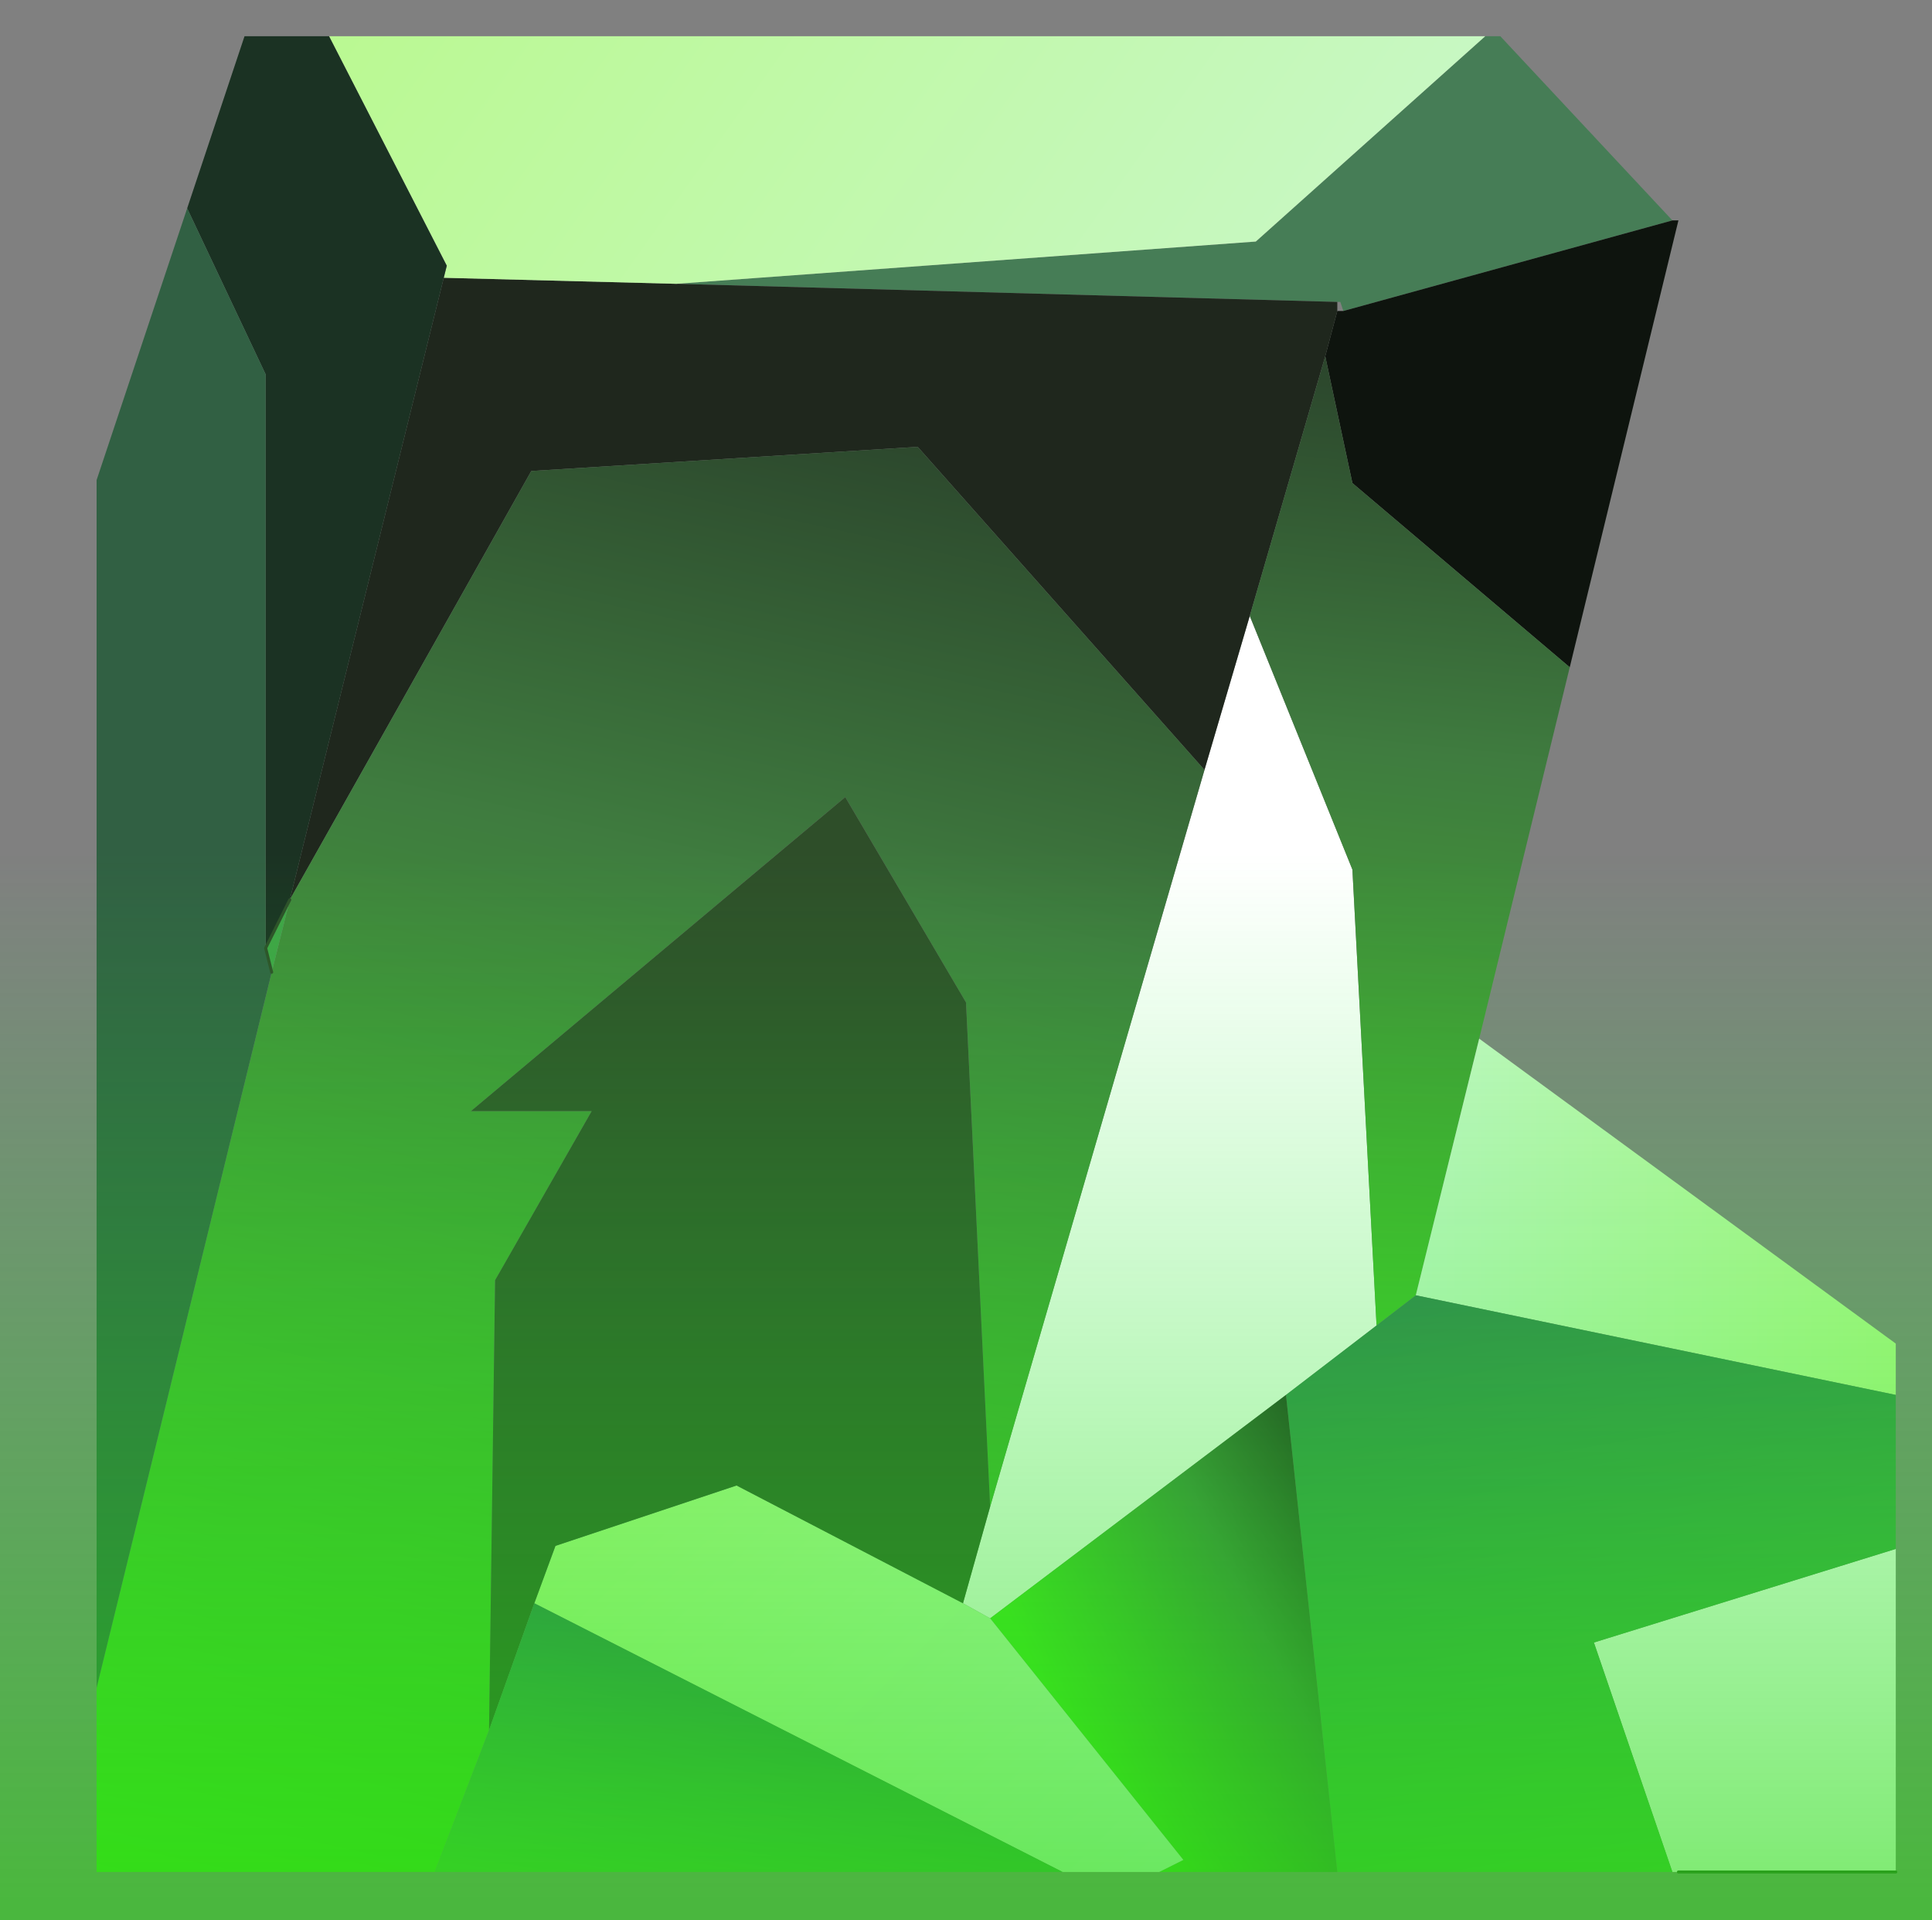 <?xml version="1.0" encoding="UTF-8" standalone="no"?>
<svg xmlns:xlink="http://www.w3.org/1999/xlink" height="31.8px" width="32.0px" xmlns="http://www.w3.org/2000/svg">
  <rect width="100%" height="100%" fill="#808080" stroke="none"/>
  <g transform="matrix(1.0, 0.0, 0.0, 1.0, 16.25, 15.8)">
    <path d="M15.15 9.85 L15.15 15.2 11.55 15.2 11.45 15.2 10.15 11.4 15.15 9.85 M3.7 -3.05 L4.45 -5.6 6.15 -1.4 6.55 6.15 5.05 7.3 0.15 11.0 -0.3 10.75 0.15 9.15 3.7 -3.05" fill="#ffffff" fill-rule="evenodd" stroke="none"/>
    <path d="M8.35 -15.2 L8.6 -15.2 11.45 -12.15 6.0 -10.65 5.95 -10.8 5.9 -10.8 -5.05 -11.1 4.55 -11.8 8.35 -15.2" fill="#467d56" fill-rule="evenodd" stroke="none"/>
    <path d="M6.0 -10.65 L11.45 -12.15 11.55 -12.15 9.75 -4.75 6.15 -7.8 5.7 -9.9 5.9 -10.65 6.0 -10.65" fill="#0e140e" fill-rule="evenodd" stroke="none"/>
    <path d="M-5.05 -11.1 L5.9 -10.8 5.9 -10.65 5.7 -9.9 4.45 -5.6 3.7 -3.05 -1.05 -8.4 -7.45 -8.0 -11.45 -0.9 -8.9 -11.2 -5.05 -11.1" fill="#1f271d" fill-rule="evenodd" stroke="none"/>
    <path d="M9.75 -4.75 L8.25 1.4 7.2 5.65 6.55 6.15 6.15 -1.4 4.45 -5.6 5.7 -9.9 6.15 -7.8 9.75 -4.75" fill="url(#gradient0)" fill-rule="evenodd" stroke="none"/>
    <path d="M8.35 -15.2 L4.55 -11.8 -5.05 -11.1 -8.9 -11.2 -8.85 -11.4 -10.8 -15.2 8.35 -15.2" fill="url(#gradient1)" fill-rule="evenodd" stroke="none"/>
    <path d="M8.25 1.4 L15.15 6.45 15.15 7.3 7.2 5.65 8.25 1.4" fill="url(#gradient2)" fill-rule="evenodd" stroke="none"/>
    <path d="M15.15 7.3 L15.15 9.85 10.15 11.4 11.45 15.2 5.9 15.2 5.05 7.3 6.55 6.15 7.2 5.65 15.15 7.3" fill="url(#gradient3)" fill-rule="evenodd" stroke="none"/>
    <path d="M5.9 15.2 L2.95 15.2 3.35 15.0 0.15 11.0 5.05 7.3 5.9 15.2" fill="url(#gradient4)" fill-rule="evenodd" stroke="none"/>
    <path d="M2.95 15.2 L1.35 15.2 -7.4 10.75 -7.05 9.8 -4.05 8.8 -0.3 10.75 0.15 11.0 3.35 15.0 2.95 15.2" fill="url(#gradient5)" fill-rule="evenodd" stroke="none"/>
    <path d="M-9.05 15.2 L-14.65 15.2 -14.65 12.15 -11.75 0.3 -11.45 -0.9 -7.45 -8.0 -1.05 -8.4 3.7 -3.05 0.15 9.15 -0.25 0.8 -2.25 -2.6 -8.45 2.6 -6.45 2.6 -8.05 5.4 -8.15 12.85 -9.05 15.2" fill="url(#gradient6)" fill-rule="evenodd" stroke="none"/>
    <path d="M-13.15 -12.35 L-12.2 -15.2 -10.8 -15.2 -8.85 -11.4 -8.9 -11.2 -11.45 -0.9 -11.85 -0.1 -11.85 -9.6 -13.15 -12.35" fill="#1b3223" fill-rule="evenodd" stroke="none"/>
    <path d="M-11.85 -0.1 L-11.45 -0.9 -11.75 0.3 -11.85 -0.1" fill="url(#gradient7)" fill-rule="evenodd" stroke="none"/>
    <path d="M-14.65 12.15 L-14.65 -7.85 -13.15 -12.35 -11.85 -9.6 -11.85 -0.1 -11.75 0.3 -14.65 12.15" fill="#316043" fill-rule="evenodd" stroke="none"/>
    <path d="M0.15 9.15 L-0.3 10.75 -4.05 8.8 -7.05 9.8 -7.4 10.75 -8.15 12.85 -8.05 5.4 -6.45 2.6 -8.45 2.6 -2.25 -2.6 -0.25 0.8 0.15 9.15" fill="#2e4e29" fill-rule="evenodd" stroke="none"/>
    <path d="M1.35 15.2 L-9.05 15.2 -8.15 12.85 -7.4 10.75 1.35 15.2" fill="url(#gradient8)" fill-rule="evenodd" stroke="none"/>
    <path d="M15.15 15.2 L11.55 15.2 M-11.45 -0.9 L-11.85 -0.1 -11.75 0.3" fill="none" stroke="#2e4e29" stroke-linecap="round" stroke-linejoin="round" stroke-width="0.05"/>
    <path d="M15.75 -15.8 L15.75 16.0 -16.25 16.0 -16.25 -15.8 15.75 -15.8" fill="url(#gradient9)" fill-rule="evenodd" stroke="none"/>
  </g>
  <defs>
    <linearGradient gradientTransform="matrix(-0.001, 0.015, -0.006, -6.0E-4, 5.6, -0.6)" gradientUnits="userSpaceOnUse" id="gradient0" spreadMethod="pad" x1="-819.2" x2="819.2">
      <stop offset="0.0" stop-color="#222b23"/>
      <stop offset="0.384" stop-color="#3f7c3f"/>
      <stop offset="1.0" stop-color="#46df20"/>
    </linearGradient>
    <linearGradient gradientTransform="matrix(-0.01, -0.008, 0.005, -0.007, -0.6, -13.7)" gradientUnits="userSpaceOnUse" id="gradient1" spreadMethod="pad" x1="-819.2" x2="819.2">
      <stop offset="0.0" stop-color="#cbf8cf"/>
      <stop offset="1.0" stop-color="#b9f98e"/>
    </linearGradient>
    <linearGradient gradientTransform="matrix(0.005, 0.0, 0.0, 0.004, 11.25, 4.35)" gradientUnits="userSpaceOnUse" id="gradient2" spreadMethod="pad" x1="-819.2" x2="819.2">
      <stop offset="0.0" stop-color="#cbf8cf"/>
      <stop offset="1.0" stop-color="#b9f98e"/>
    </linearGradient>
    <linearGradient gradientTransform="matrix(-0.001, -0.007, 0.006, -0.001, 10.45, 10.65)" gradientUnits="userSpaceOnUse" id="gradient3" spreadMethod="pad" x1="-819.2" x2="819.2">
      <stop offset="0.0" stop-color="#49c43c"/>
      <stop offset="1.0" stop-color="#327854"/>
    </linearGradient>
    <linearGradient gradientTransform="matrix(-0.003, 0.002, -0.002, -0.004, 4.25, 11.95)" gradientUnits="userSpaceOnUse" id="gradient4" spreadMethod="pad" x1="-819.2" x2="819.2">
      <stop offset="0.0" stop-color="#222b23"/>
      <stop offset="0.384" stop-color="#3f7c3f"/>
      <stop offset="1.0" stop-color="#46df20"/>
    </linearGradient>
    <linearGradient gradientTransform="matrix(-0.005, -0.004, 0.002, -0.002, -1.75, 12.25)" gradientUnits="userSpaceOnUse" id="gradient5" spreadMethod="pad" x1="-819.2" x2="819.2">
      <stop offset="0.0" stop-color="#cbf8cf"/>
      <stop offset="1.0" stop-color="#b9f98e"/>
    </linearGradient>
    <linearGradient gradientTransform="matrix(-0.005, 0.018, -0.009, -0.002, -4.95, 2.05)" gradientUnits="userSpaceOnUse" id="gradient6" spreadMethod="pad" x1="-819.2" x2="819.2">
      <stop offset="0.0" stop-color="#222b23"/>
      <stop offset="0.384" stop-color="#3f7c3f"/>
      <stop offset="1.0" stop-color="#46df20"/>
    </linearGradient>
    <linearGradient gradientTransform="matrix(0.003, -0.017, 0.003, 5.0E-4, -13.05, -2.25)" gradientUnits="userSpaceOnUse" id="gradient7" spreadMethod="pad" x1="-819.2" x2="819.2">
      <stop offset="0.0" stop-color="#49c43c"/>
      <stop offset="1.0" stop-color="#327854"/>
    </linearGradient>
    <linearGradient gradientTransform="matrix(5.0E-4, -0.003, 0.006, 0.001, -3.65, 13.8)" gradientUnits="userSpaceOnUse" id="gradient8" spreadMethod="pad" x1="-819.2" x2="819.2">
      <stop offset="0.0" stop-color="#49c43c"/>
      <stop offset="1.0" stop-color="#327854"/>
    </linearGradient>
    <linearGradient gradientTransform="matrix(0.0, 0.019, -0.019, 0.0, -0.25, 0.1)" gradientUnits="userSpaceOnUse" id="gradient9" spreadMethod="pad" x1="-819.2" x2="819.2">
      <stop offset="0.443" stop-color="#28f03c" stop-opacity="0.0"/>
      <stop offset="1.0" stop-color="#27dc12" stop-opacity="0.6"/>
    </linearGradient>
  </defs>
</svg>
